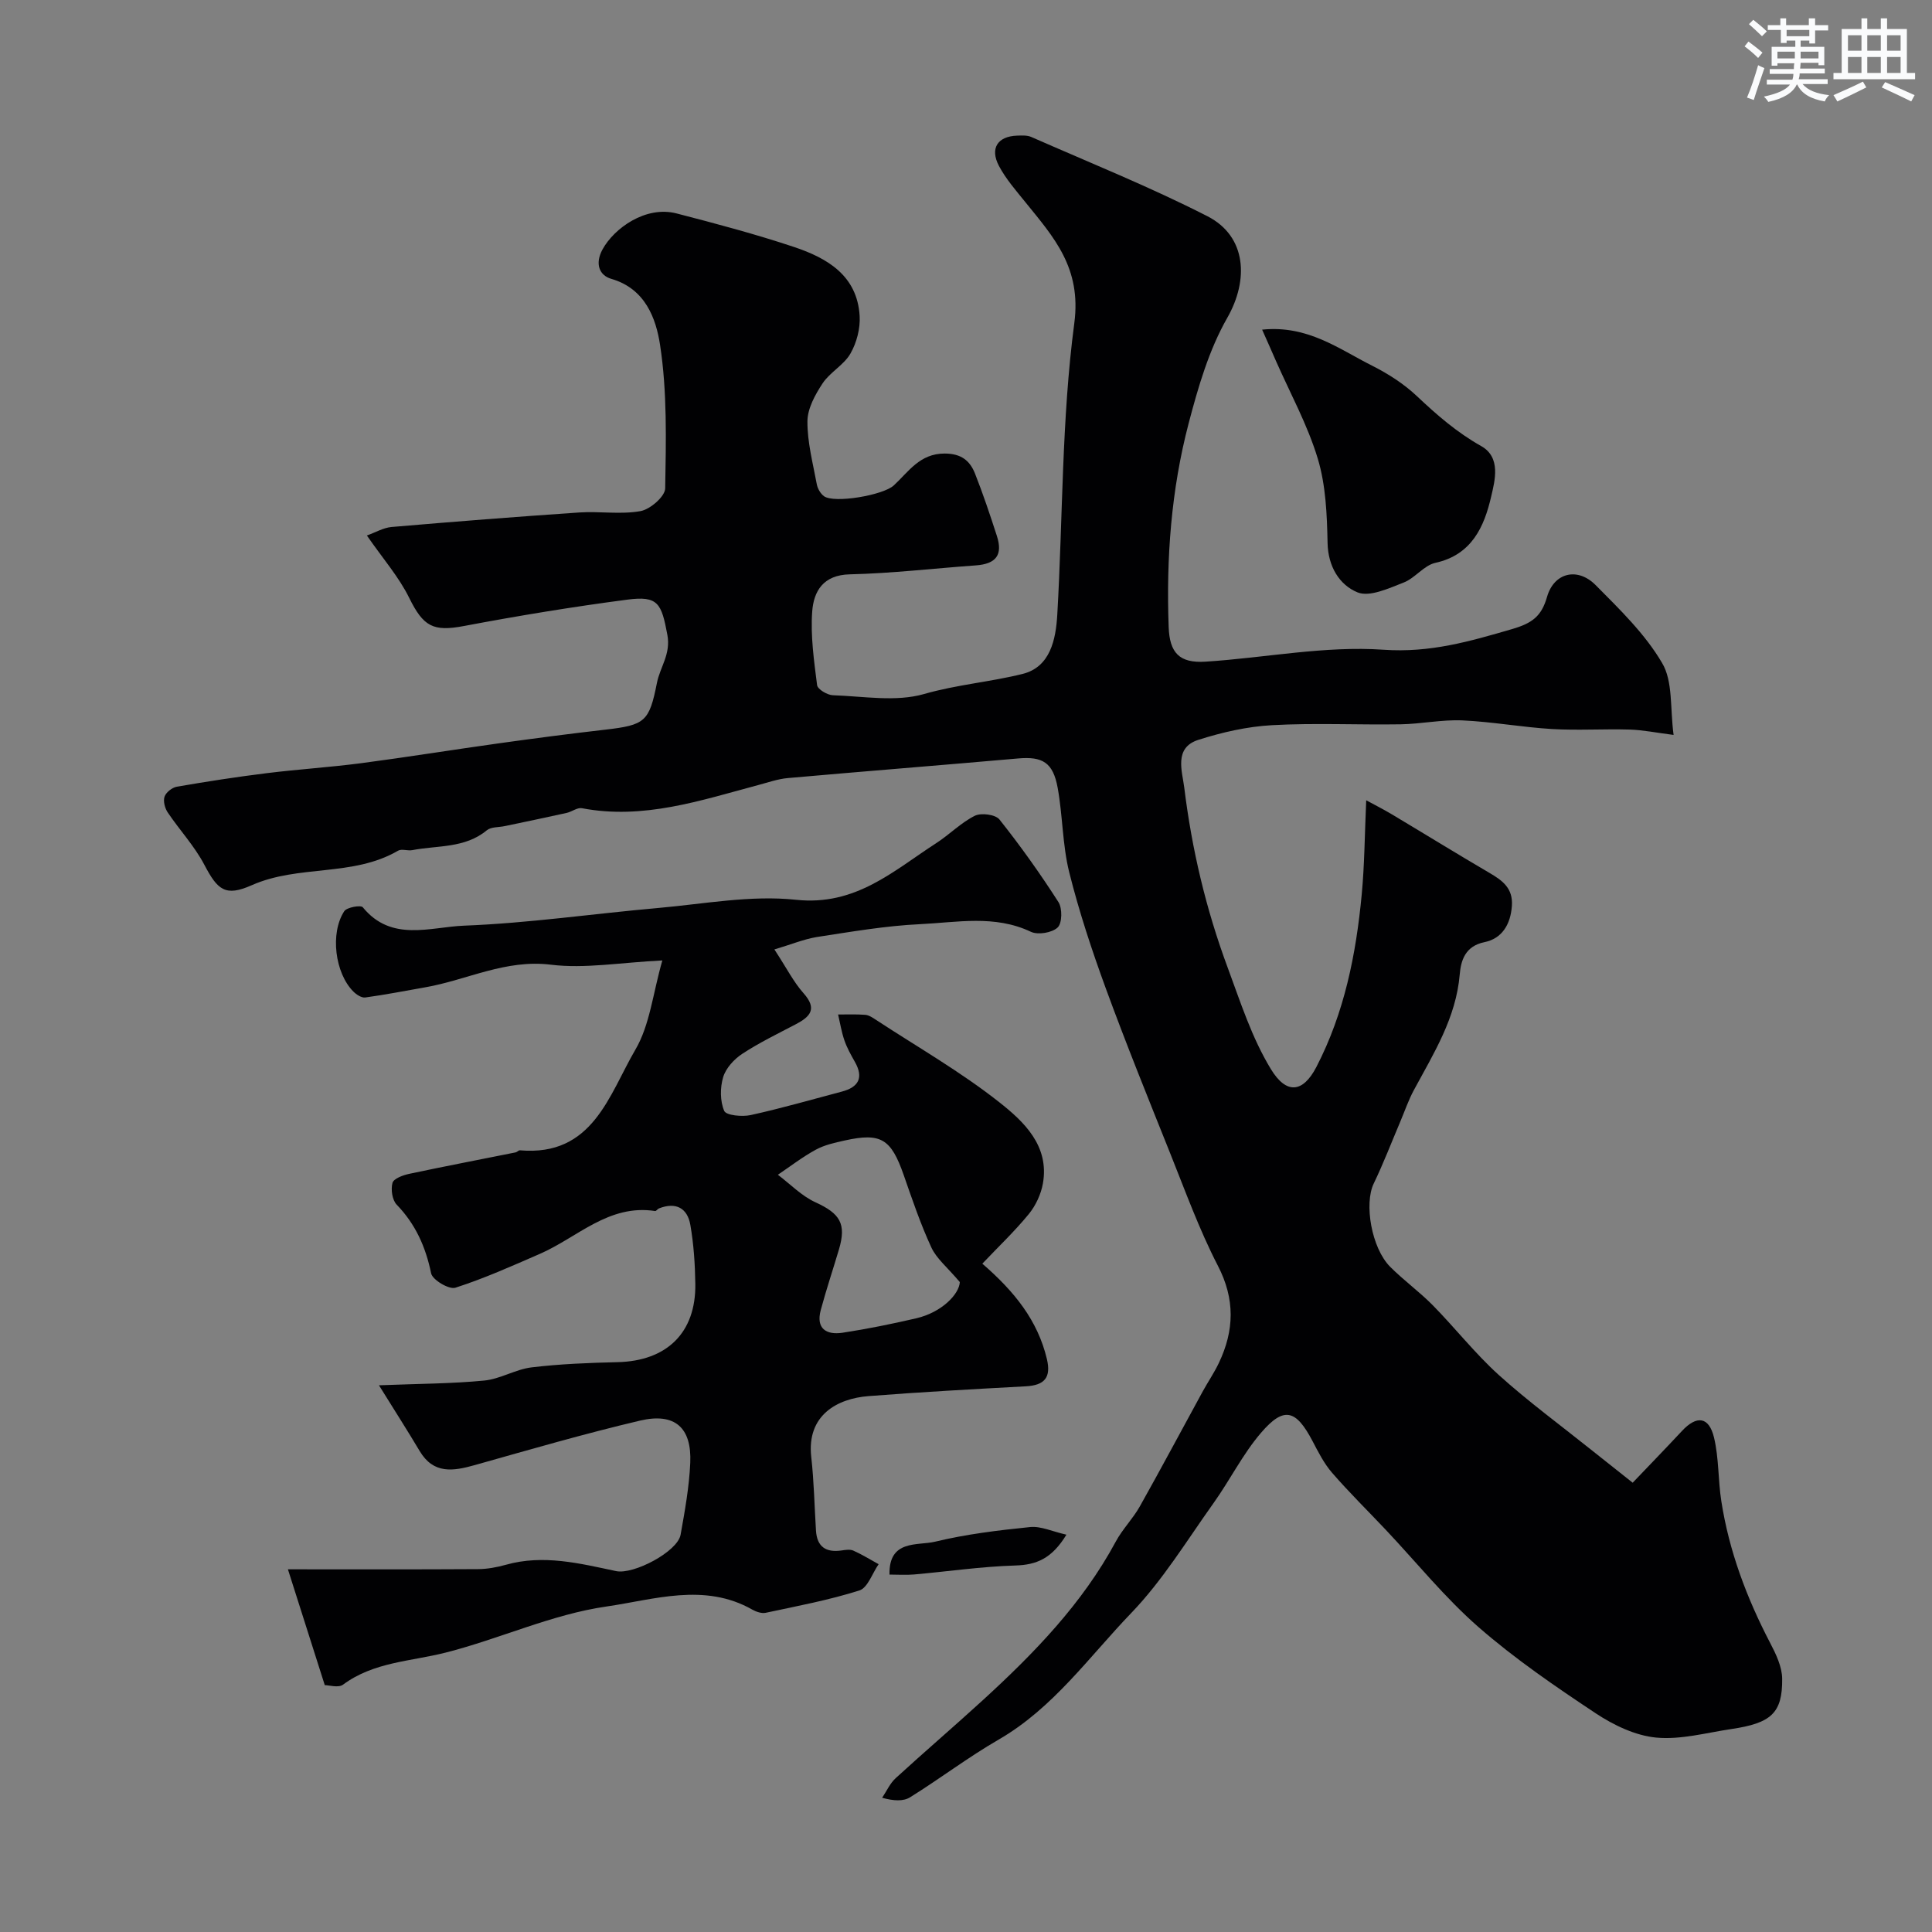 <svg enable-background="new 0 0 400 400" viewBox="0 0 400 400" xmlns="http://www.w3.org/2000/svg"><rect x="0" y="0" width="400" height="400" fill="#808080" stroke="none"/><g fill="#010103"><path d="m346.5 152.16c-3.68-.47-6.36-1.03-9.06-1.11-5.36-.16-10.74.2-16.09-.11-6.21-.37-12.37-1.51-18.58-1.79-4.24-.19-8.53.74-12.8.81-8.87.14-17.75-.31-26.6.18-5.14.28-10.35 1.47-15.27 3.04-5.11 1.63-3.33 6.5-2.91 9.9 1.57 12.76 4.48 25.12 9.02 37.34 2.66 7.17 4.95 14.41 8.92 20.94 3.19 5.24 6.61 4.94 9.41-.45 5.8-11.2 8.22-23.32 9.39-35.72.58-6.14.61-12.32.93-19.5 1.65.9 3.44 1.8 5.16 2.82 6.8 4.06 13.54 8.22 20.37 12.22 2.7 1.58 4.89 3.18 4.63 6.83-.27 3.85-2.07 6.77-5.67 7.5-4.05.82-4.89 3.87-5.13 6.7-.77 9-5.38 16.31-9.48 23.91-1.14 2.1-1.91 4.4-2.85 6.61-1.81 4.26-3.47 8.6-5.48 12.77-2 4.15-.48 13.32 3.41 17.23 2.79 2.8 6.04 5.14 8.81 7.95 4.64 4.72 8.76 9.99 13.65 14.42 6.07 5.48 12.69 10.34 19.09 15.46 2.7 2.16 5.41 4.29 8.66 6.87 3.28-3.44 6.78-7.04 10.2-10.71 3.05-3.28 5.59-3 6.64 1.36 1.02 4.26.83 8.8 1.51 13.16 1.61 10.37 5.26 20.05 10.1 29.34 1.21 2.31 2.48 4.95 2.5 7.45.06 7.09-2.26 9.18-10.53 10.4-5.18.77-10.47 2.25-15.55 1.77-4.31-.41-8.81-2.57-12.51-5.02-8.36-5.55-16.72-11.26-24.26-17.84-6.96-6.08-12.84-13.39-19.21-20.15-3.71-3.93-7.58-7.73-11.12-11.81-1.67-1.92-2.86-4.29-4.05-6.56-3.45-6.56-5.93-7.25-10.68-1.71-3.79 4.42-6.43 9.8-9.84 14.57-5.5 7.71-10.51 15.96-17.02 22.73-8.75 9.09-16.15 19.68-27.46 26.21-6.3 3.64-12.14 8.09-18.33 11.94-1.38.86-3.36.77-5.78.1.92-1.37 1.62-2.98 2.8-4.06 5.96-5.46 12.1-10.71 18.07-16.17 10.62-9.72 20.59-19.98 27.51-32.83 1.38-2.56 3.53-4.71 4.96-7.25 4.43-7.88 8.67-15.85 13.01-23.78 1.09-2 2.4-3.9 3.37-5.95 3.19-6.72 3.38-13.19-.22-20.13-3.87-7.5-6.76-15.51-9.91-23.37-4.52-11.29-9.09-22.57-13.27-33.99-2.89-7.9-5.55-15.93-7.59-24.09-1.41-5.67-1.34-11.7-2.39-17.48-.96-5.29-3.17-6.52-8.19-6.08-15.88 1.4-31.78 2.65-47.66 4.06-2.08.18-4.12.91-6.16 1.45-11.95 3.19-23.78 7.22-36.49 4.79-.96-.18-2.09.74-3.18.98-4.26.95-8.54 1.83-12.81 2.73-1.25.26-2.82.14-3.7.86-4.55 3.77-10.2 3.1-15.42 4.11-.97.19-2.21-.32-2.96.12-9.36 5.46-20.58 2.84-30.28 7.14-5.5 2.44-7.09.98-9.84-4.26-2.03-3.86-5.12-7.16-7.57-10.81-.59-.88-.97-2.35-.65-3.27.31-.89 1.57-1.88 2.54-2.05 6.17-1.07 12.37-2.03 18.59-2.8 6.51-.81 13.07-1.22 19.58-2.07 9.56-1.26 19.08-2.8 28.63-4.13 7.29-1.02 14.59-1.97 21.9-2.81 8.26-.95 9.11-1.66 10.7-9.68.65-3.31 2.91-5.95 2.16-9.96-1.22-6.51-1.9-8.12-8.29-7.28-11.32 1.48-22.61 3.34-33.83 5.46-6.38 1.21-8.4.11-11.33-5.83-2.14-4.35-5.45-8.12-8.76-12.91 1.79-.64 3.41-1.61 5.09-1.76 12.96-1.11 25.93-2.13 38.9-3.01 4.21-.28 8.56.46 12.66-.28 2-.36 5.08-3.03 5.11-4.7.17-9.91.43-19.96-1.06-29.7-.83-5.42-3.02-11.64-10.08-13.68-2.54-.73-3.44-3.17-1.83-6.11 2.39-4.36 8.92-9.1 15.33-7.44 8.15 2.11 16.32 4.28 24.3 6.94 6.89 2.3 13.1 5.91 13.6 14.28.16 2.58-.62 5.56-1.91 7.8-1.36 2.37-4.23 3.85-5.76 6.16-1.54 2.33-3.12 5.2-3.14 7.85-.03 4.35 1.14 8.72 1.94 13.05.17.89.76 1.93 1.48 2.46 2.13 1.54 12.27-.2 14.46-2.23 3.08-2.84 5.37-6.61 10.54-6.6 3.42.01 5.21 1.46 6.28 4.16 1.67 4.23 3.12 8.56 4.52 12.89 1.28 3.95-.17 5.81-4.37 6.11-8.7.62-17.38 1.65-26.09 1.85-5.52.13-7.46 3.52-7.77 7.68-.37 5.04.37 10.2 1.01 15.26.11.85 2.1 2.05 3.25 2.09 6.33.21 13.05 1.43 18.9-.25 6.78-1.95 13.69-2.49 20.39-4.16 5.75-1.43 6.89-7.13 7.19-12.28 1.16-20.12.89-40.41 3.52-60.32 1.52-11.48-4.22-17.78-10.14-25.09-1.94-2.4-4.03-4.79-5.46-7.49-1.92-3.65-.26-6.13 3.76-6.27.98-.03 2.08-.1 2.94.28 12.2 5.37 24.61 10.35 36.47 16.41 8.14 4.17 8.57 13.22 4.1 21.04-3.8 6.65-6.03 14.36-8 21.86-3.61 13.77-4.65 27.9-4.13 42.13.19 5.34 2.19 7.54 7.63 7.19 12.31-.79 24.69-3.32 36.86-2.47 9.64.67 17.83-1.72 26.59-4.27 4.15-1.21 6.1-2.62 7.26-6.68 1.44-5.01 6.3-6.21 10.05-2.44 4.98 5.02 10.23 10.1 13.75 16.1 2.3 3.81 1.65 9.38 2.4 14.93z"/><path d="m160.33 196.57c2.59 3.96 4 6.79 6.04 9.07 2.88 3.24 1.39 4.85-1.61 6.42-3.73 1.96-7.54 3.8-11.05 6.1-1.7 1.11-3.41 2.96-3.98 4.83-.66 2.18-.66 4.98.21 7.01.4.93 3.69 1.25 5.45.87 6.34-1.39 12.59-3.2 18.88-4.86 3.5-.92 4.59-2.88 2.71-6.19-.81-1.42-1.62-2.88-2.15-4.41-.6-1.73-.89-3.58-1.31-5.37 1.87.01 3.75-.08 5.62.07.76.06 1.53.58 2.21 1.03 8.56 5.61 17.51 10.73 25.51 17.04 5.09 4.01 10.45 9.02 9.06 16.86-.4 2.23-1.49 4.57-2.92 6.32-2.95 3.6-6.35 6.82-9.62 10.27 6.69 5.79 11.46 11.77 13.36 19.71.93 3.89-.5 5.47-4.35 5.68-10.87.59-21.74 1.18-32.59 2.03-6.48.51-12.81 3.96-11.84 12.6.57 5.06.66 10.17.98 15.25.21 3.35 2.06 4.57 5.27 4.11.82-.12 1.78-.28 2.47.03 1.8.8 3.5 1.86 5.23 2.81-1.31 1.88-2.26 4.89-3.99 5.44-6.32 2-12.88 3.23-19.38 4.62-.85.18-1.98-.2-2.79-.66-9.91-5.64-20.4-2.05-30.19-.64-11.33 1.63-22.12 6.71-33.33 9.55-7.22 1.83-14.86 1.92-21.21 6.63-.96.71-2.9.1-3.78.1-2.62-8.24-5.15-16.18-7.63-23.98 13.57 0 26.46.04 39.35-.04 1.93-.01 3.91-.38 5.78-.9 7.77-2.19 15.29-.28 22.81 1.31 3.63.77 12.73-4.03 13.36-7.53.88-4.92 1.78-9.9 2-14.88.33-7.31-3.19-10.44-10.39-8.75-11.5 2.71-22.87 6.01-34.25 9.22-4.48 1.26-8.52 1.89-11.39-2.93-2.46-4.14-5.06-8.19-8.42-13.6 8.36-.33 15.1-.33 21.79-.98 3.33-.32 6.48-2.33 9.81-2.73 5.89-.71 11.85-.94 17.79-1.08 10.2-.23 16.24-6.08 16.11-16.17-.06-4.09-.33-8.22-1.03-12.24-.6-3.5-3.01-4.8-6.5-3.42-.3.12-.57.58-.8.54-9.61-1.48-16.07 5.48-23.86 8.87-5.76 2.51-11.52 5.09-17.49 7.01-1.3.42-4.74-1.62-5.02-2.98-1.13-5.47-3.22-10.17-7.13-14.22-.93-.96-1.24-3.16-.87-4.51.25-.89 2.18-1.6 3.47-1.87 7.32-1.56 14.68-2.96 22.02-4.44.31-.06.61-.45.89-.43 15.12 1.32 18.42-11.46 23.92-20.86 2.99-5.1 3.6-11.59 5.57-18.45-8.68.42-16.01 1.75-23.07.88-9.4-1.16-17.35 3.16-26 4.68-4.15.73-8.28 1.54-12.45 2.11-.76.1-1.82-.6-2.45-1.23-3.8-3.8-4.86-12.07-1.89-16.63.53-.82 3.44-1.32 3.84-.82 5.93 7.27 13.99 4.08 20.95 3.81 13.43-.52 26.79-2.48 40.2-3.66 9.51-.84 19.19-2.7 28.54-1.7 12.35 1.32 20.15-5.98 29.04-11.73 2.74-1.77 5.1-4.22 7.98-5.66 1.31-.66 4.28-.27 5.1.76 4.36 5.48 8.44 11.21 12.22 17.11.83 1.29.78 4.37-.17 5.26-1.16 1.09-4.06 1.58-5.53.89-7.52-3.57-15.32-1.94-22.96-1.58-7.17.34-14.31 1.58-21.43 2.67-2.73.47-5.37 1.57-8.72 2.56zm38.39 68.87c-2.61-3.09-4.83-4.86-5.89-7.16-2.24-4.84-3.96-9.93-5.72-14.98-2.63-7.53-4.7-8.84-12.24-7.17-2.04.45-4.17.92-5.98 1.91-2.74 1.49-5.24 3.43-7.84 5.18 2.57 1.94 4.91 4.39 7.78 5.7 5.09 2.33 6.45 4.44 4.86 9.78-1.24 4.18-2.63 8.32-3.76 12.53-1.04 3.85 1.16 5.2 4.5 4.7 5.12-.78 10.22-1.82 15.27-2.99 5.35-1.25 8.9-5.04 9.02-7.5z"/><path d="m261.31 68.25c9.46-.97 15.89 4.01 22.77 7.46 3.32 1.67 6.58 3.76 9.27 6.3 4.13 3.9 8.3 7.53 13.32 10.35 4.14 2.33 2.83 7.14 2.06 10.45-1.43 6.2-3.99 12.06-11.55 13.72-2.37.52-4.2 3.16-6.57 4.08-3.08 1.19-7.04 3.06-9.56 2.03-3.72-1.53-6.09-5.32-6.19-10.22-.12-5.86-.36-11.94-2.03-17.47-2.11-6.99-5.72-13.54-8.68-20.27-.85-1.97-1.73-3.93-2.84-6.43z"/><path d="m184.16 326c-.16-7.32 5.82-5.94 9.44-6.81 6.44-1.56 13.08-2.36 19.69-3.03 2.22-.22 4.58.92 7.5 1.58-3.02 4.96-6.2 6.25-10.58 6.38-7.01.21-13.99 1.24-20.99 1.86-1.63.14-3.28.02-5.06.02z"/></g><path d="m361.2 9.6.8-1c.9.7 1.9 1.4 2.9 2.3l-.9 1.1c-1-1-2-1.8-2.8-2.4zm.5 10.6c.9-2.1 1.6-4.3 2.3-6.7.4.2.8.4 1.3.6-.7 2.1-1.5 4.3-2.2 6.6zm.4-15.2.9-.9c1 .8 2 1.6 2.8 2.4l-1 1c-.9-.9-1.8-1.7-2.7-2.5zm12.5-1.2h1.2v1.4h2.7v1.1h-2.7v2.7h-1.2v-.6h-1.8v1.3h4.9v3.8h-1.2v-.5h-3.7c0 .4-.1.9-.1 1.2h5.1v1h-5.2c0 .5-.1.9-.2 1.2h6v1h-5.2c1.1 1.3 2.9 2 5.5 2.3-.4.4-.7.8-.9 1.3-2.9-.5-4.8-1.6-5.7-3.5h-.1c-.8 1.7-2.7 2.9-5.9 3.6-.2-.4-.6-.8-.9-1.1 2.8-.6 4.6-1.4 5.4-2.5h-4.8v-1h5.3c.1-.3.2-.7.2-1.2h-4.9v-1h5c0-.4 0-.8.1-1.2h-3.5v.5h-1.2v-3.9h4.9v-1.3h-1.8v.5h-1.2v-2.7h-2.7v-1h2.6v-1.4h1.2v1.4h4.7v-1.4zm-6.6 8.3h3.6c0-.4 0-.9 0-1.4h-3.6zm1.9-4.6h4.7v-1.3h-4.7zm6.6 3.2h-3.7v1.4h3.7z" fill="#fafbfc"/><path d="m385.3 3.8h1.3v2.2h2.8v-2.2h1.3v2.2h4.1v9.1h1.7v1.3h-16.9v-1.3h1.7v-9.1h4.1v-2.2zm.4 13.1.7 1.2c-1.8.9-3.8 1.9-6 2.9-.2-.4-.5-.8-.8-1.3 2.3-1 4.3-1.9 6.1-2.8zm-3.1-6.4h2.8v-3.2h-2.8zm0 4.6h2.8v-3.3h-2.8zm4-4.6h2.8v-3.2h-2.8zm0 4.6h2.8v-3.3h-2.8zm3.7 1.9c2.1.9 4.1 1.8 6.1 2.7l-.7 1.3c-2.2-1.1-4.2-2-6.1-2.9zm3.2-9.7h-2.8v3.2h2.8zm-2.8 7.8h2.8v-3.3h-2.8z" fill="#fafbfc"/></svg>